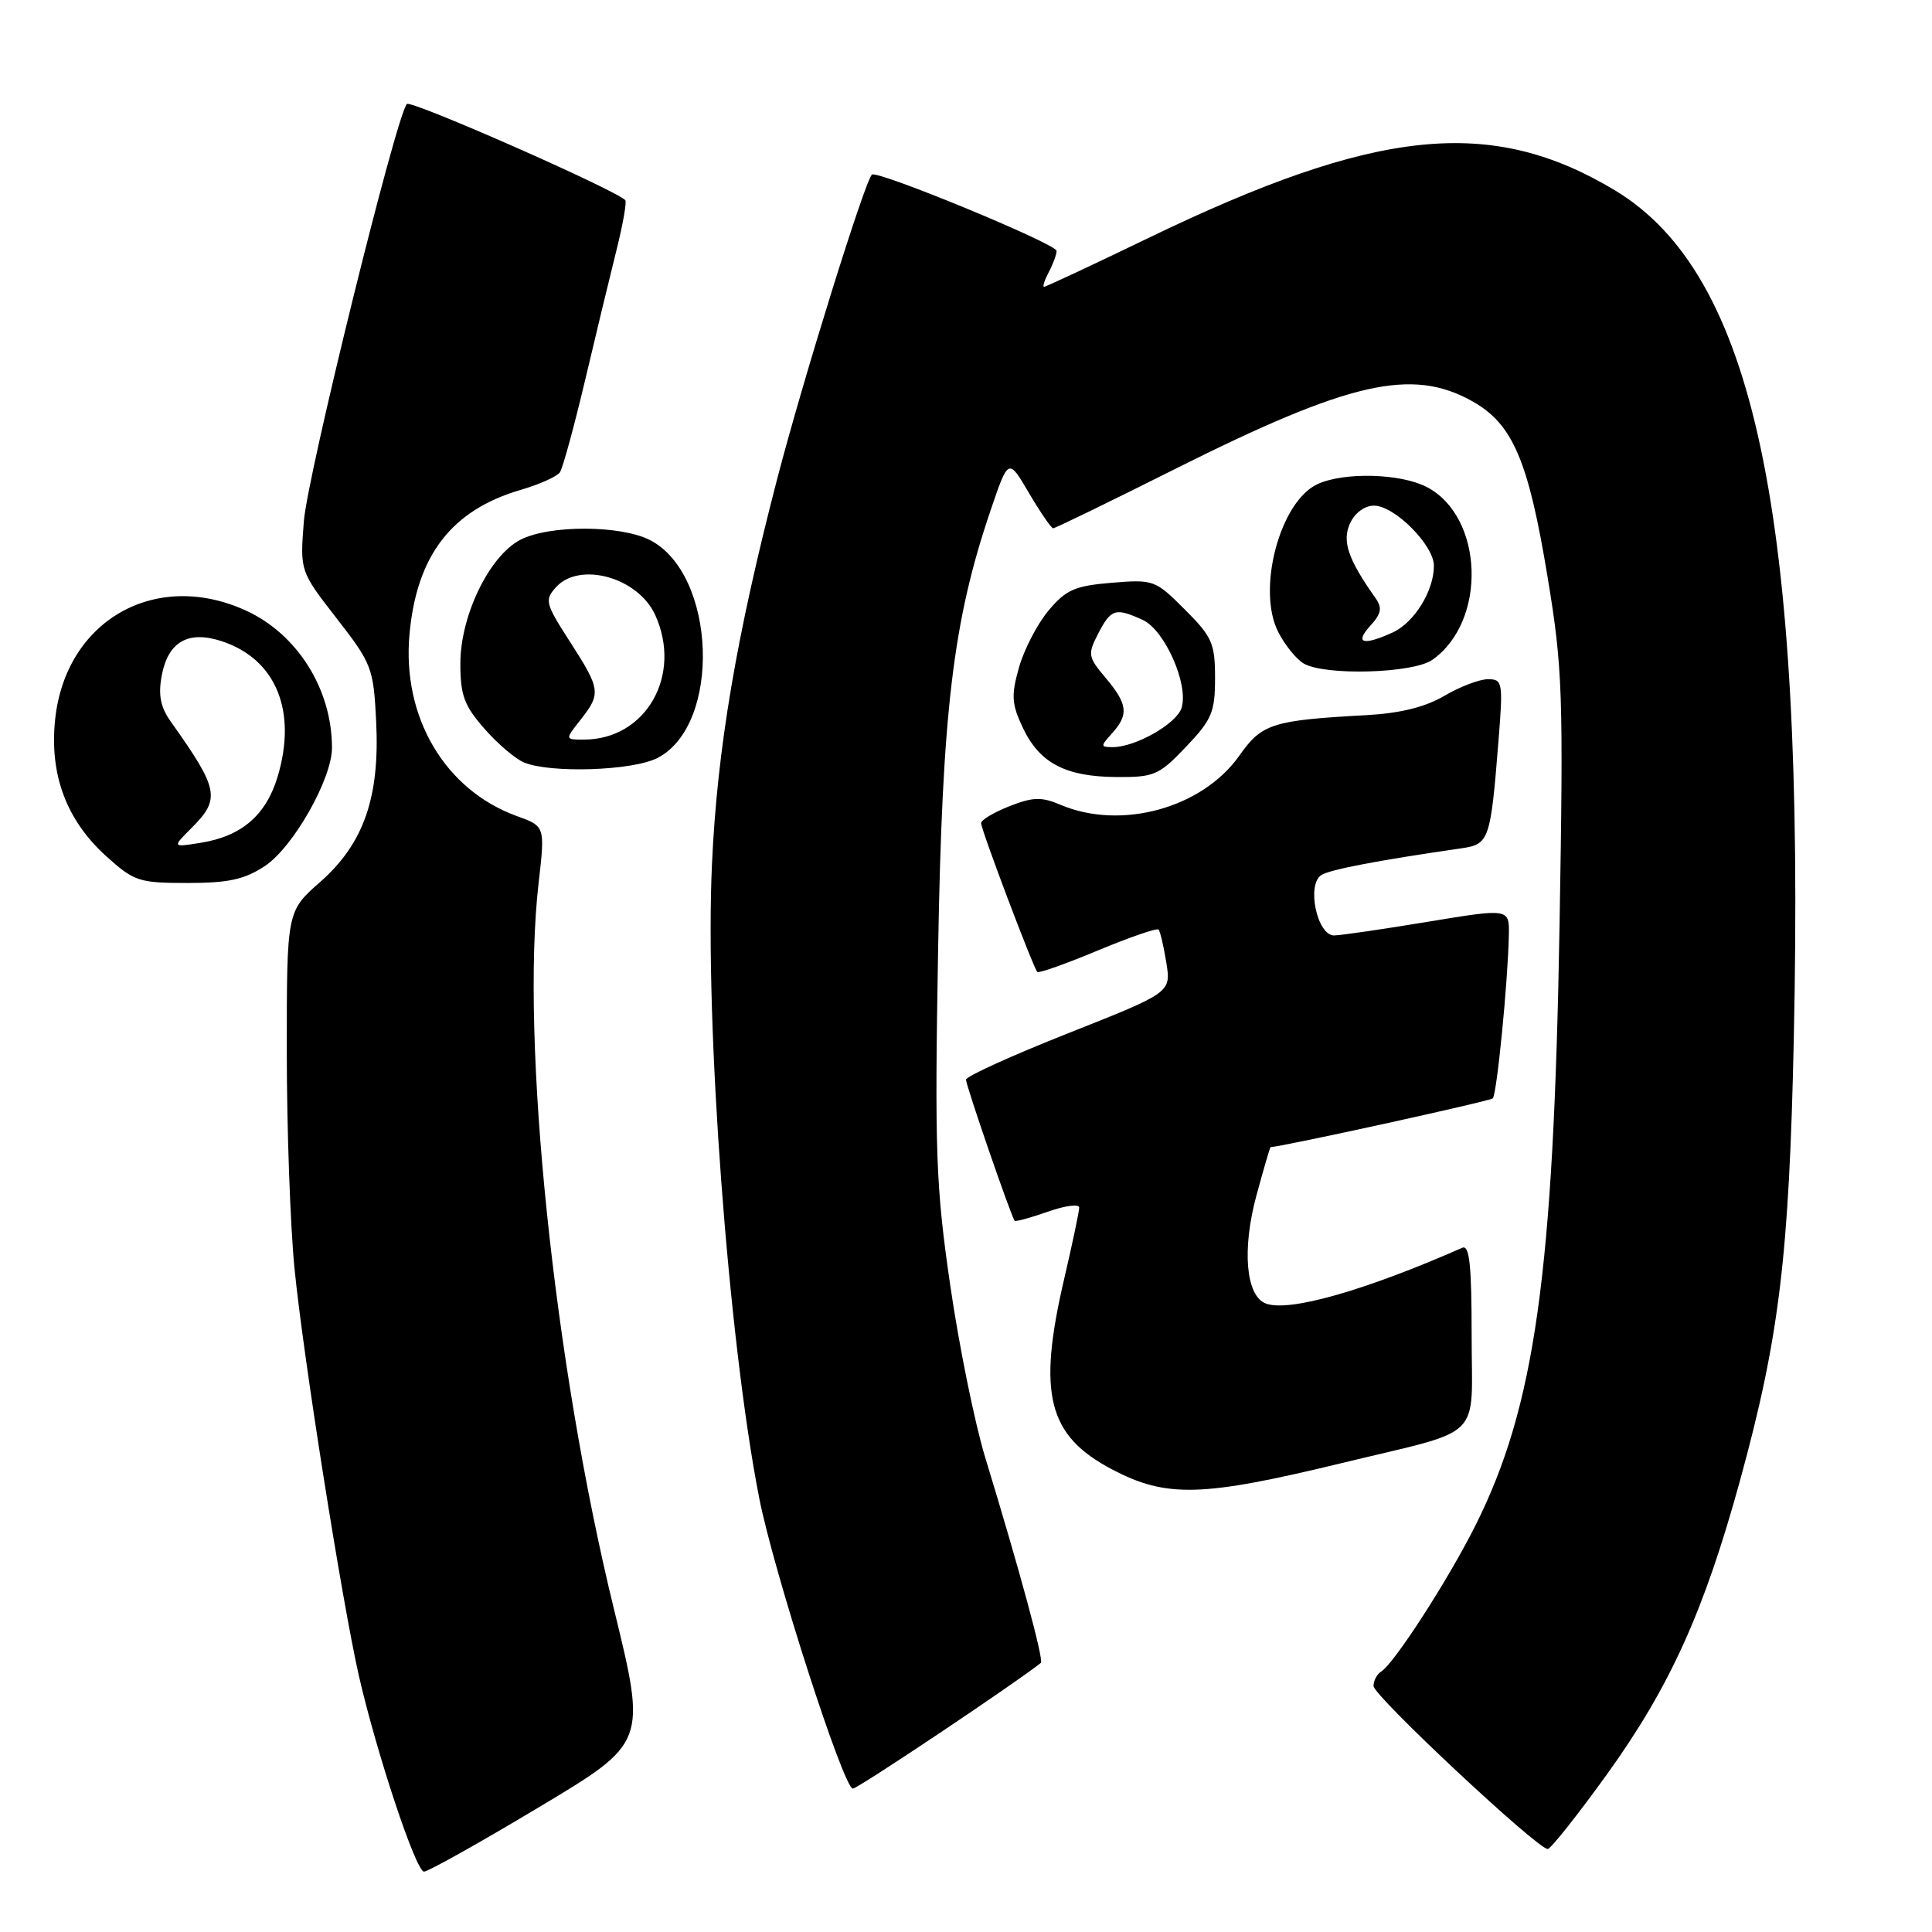 <?xml version="1.0" encoding="UTF-8" standalone="no"?>
<!DOCTYPE svg PUBLIC "-//W3C//DTD SVG 1.1//EN" "http://www.w3.org/Graphics/SVG/1.1/DTD/svg11.dtd" >
<svg xmlns="http://www.w3.org/2000/svg" xmlns:xlink="http://www.w3.org/1999/xlink" version="1.1" viewBox="0 0 256 256">
 <g >
 <path fill="currentColor"
d=" M 71.42 239.46 C 85.68 230.93 85.68 230.93 81.35 213.21 C 73.39 180.65 68.96 137.89 71.37 116.99 C 72.23 109.49 72.23 109.49 68.50 108.14 C 58.96 104.68 53.26 95.05 54.26 84.04 C 55.21 73.59 59.83 67.59 69.00 64.91 C 71.47 64.19 73.81 63.14 74.19 62.59 C 74.56 62.04 76.05 56.62 77.49 50.54 C 78.92 44.47 80.81 36.67 81.67 33.21 C 82.54 29.74 83.07 26.73 82.85 26.52 C 81.41 25.08 54.42 13.20 53.91 13.78 C 52.47 15.41 40.73 63.00 40.26 69.09 C 39.75 75.68 39.75 75.68 44.61 81.94 C 49.26 87.92 49.49 88.51 49.84 95.52 C 50.35 105.62 48.22 111.76 42.43 116.86 C 38.00 120.75 38.00 120.75 38.00 139.27 C 38.00 149.46 38.46 162.45 39.03 168.14 C 40.18 179.76 45.29 212.03 47.54 221.99 C 49.86 232.19 55.11 248.00 56.18 248.00 C 56.72 248.00 63.58 244.16 71.42 239.46 Z  M 213.00 235.01 C 221.28 223.48 225.79 213.52 230.55 196.22 C 235.76 177.24 237.07 166.49 237.69 137.50 C 239.18 68.10 232.47 36.34 213.97 25.21 C 197.59 15.37 182.42 16.92 152.14 31.55 C 144.79 35.10 138.59 38.00 138.35 38.00 C 138.12 38.00 138.40 37.13 138.96 36.07 C 139.53 35.00 140.00 33.73 140.00 33.24 C 140.00 32.32 116.18 22.49 115.53 23.14 C 114.55 24.13 106.41 50.27 102.97 63.50 C 97.57 84.29 95.03 99.26 94.34 114.50 C 93.37 135.59 96.52 177.72 100.60 198.50 C 102.53 208.31 111.78 237.00 113.01 237.00 C 113.67 237.00 134.61 222.99 137.92 220.34 C 138.34 220.00 135.13 208.13 130.55 193.14 C 129.15 188.55 127.06 178.24 125.90 170.24 C 124.01 157.21 123.84 152.64 124.30 126.10 C 124.84 94.27 126.27 82.27 131.27 67.59 C 133.62 60.68 133.62 60.68 136.35 65.34 C 137.86 67.90 139.30 70.00 139.55 70.00 C 139.81 70.00 147.12 66.45 155.79 62.10 C 178.89 50.54 187.09 48.68 195.11 53.18 C 200.46 56.19 202.52 61.02 205.07 76.50 C 207.06 88.55 207.17 91.92 206.65 122.50 C 205.86 168.88 203.40 186.39 195.46 202.22 C 191.84 209.42 184.73 220.43 183.00 221.50 C 182.45 221.84 182.00 222.70 182.00 223.41 C 182.00 224.70 203.70 245.00 205.08 245.00 C 205.48 245.00 209.04 240.50 213.00 235.01 Z  M 177.90 193.84 C 196.90 189.23 195.00 191.12 195.00 176.92 C 195.00 167.59 194.71 164.91 193.75 165.34 C 180.80 171.04 170.76 173.89 167.72 172.72 C 165.08 171.71 164.55 165.56 166.48 158.42 C 167.44 154.89 168.28 152.00 168.36 152.00 C 169.89 151.95 197.43 145.91 197.80 145.54 C 198.34 144.99 199.80 130.19 199.93 123.93 C 200.00 120.36 200.00 120.36 189.25 122.13 C 183.34 123.11 177.73 123.93 176.80 123.95 C 174.53 124.02 173.08 117.19 175.10 115.94 C 176.28 115.21 182.55 114.01 193.68 112.40 C 197.32 111.87 197.51 111.30 198.55 98.25 C 199.18 90.39 199.11 90.00 197.16 90.00 C 196.04 90.00 193.44 90.99 191.39 92.20 C 188.85 93.69 185.55 94.51 181.08 94.76 C 168.58 95.44 167.21 95.88 164.23 100.11 C 159.32 107.09 148.53 110.05 140.50 106.63 C 138.01 105.57 136.87 105.60 133.75 106.83 C 131.69 107.64 130.00 108.65 130.00 109.07 C 130.00 109.94 136.92 128.25 137.45 128.79 C 137.65 128.98 141.25 127.71 145.45 125.95 C 149.66 124.20 153.28 122.95 153.51 123.17 C 153.73 123.39 154.19 125.36 154.54 127.54 C 155.18 131.51 155.18 131.51 141.59 136.89 C 134.12 139.85 128.00 142.62 128.00 143.06 C 128.00 143.85 134.01 161.28 134.45 161.76 C 134.58 161.90 136.56 161.36 138.84 160.56 C 141.13 159.75 143.00 159.50 143.00 160.01 C 143.00 160.51 142.10 164.78 141.00 169.50 C 137.45 184.73 138.84 190.24 147.37 194.71 C 154.58 198.50 159.27 198.36 177.90 193.84 Z  M 35.10 114.75 C 38.86 112.26 44.00 103.19 43.99 99.07 C 43.98 91.29 39.38 83.99 32.54 80.88 C 20.54 75.43 8.65 82.26 7.30 95.39 C 6.55 102.66 8.81 108.69 14.06 113.44 C 17.77 116.79 18.41 117.00 24.85 117.00 C 30.29 117.00 32.41 116.53 35.10 114.75 Z  M 157.15 98.96 C 160.58 95.36 161.00 94.36 161.00 89.84 C 161.00 85.25 160.62 84.38 156.99 80.76 C 153.09 76.85 152.85 76.76 147.30 77.22 C 142.40 77.63 141.25 78.14 138.91 80.93 C 137.43 82.71 135.67 86.11 135.01 88.48 C 133.97 92.16 134.05 93.30 135.53 96.43 C 137.75 101.11 141.16 102.91 147.90 102.96 C 152.94 103.00 153.57 102.72 157.15 98.96 Z  M 87.13 100.43 C 95.62 96.04 94.94 76.12 86.14 71.57 C 82.26 69.57 72.79 69.54 68.96 71.52 C 64.84 73.65 61.00 81.57 61.00 87.93 C 61.00 92.13 61.51 93.51 64.20 96.57 C 65.95 98.57 68.32 100.58 69.45 101.04 C 73.02 102.49 83.88 102.12 87.13 100.43 Z  M 189.78 87.44 C 197.08 82.33 196.62 68.44 189.03 64.52 C 185.57 62.73 178.12 62.53 174.60 64.14 C 169.59 66.42 166.48 78.15 169.39 83.78 C 170.27 85.50 171.79 87.36 172.75 87.92 C 175.57 89.56 187.22 89.23 189.78 87.44 Z  M 25.40 109.69 C 29.25 105.84 29.00 104.59 22.64 95.63 C 21.26 93.69 20.95 92.10 21.43 89.52 C 22.27 85.02 24.95 83.50 29.40 84.97 C 36.56 87.33 39.40 94.21 36.79 102.90 C 35.26 108.01 32.03 110.80 26.62 111.67 C 22.80 112.29 22.80 112.29 25.40 109.69 Z  M 147.35 97.17 C 149.59 94.69 149.43 93.30 146.51 89.83 C 144.15 87.03 144.10 86.71 145.53 83.93 C 147.22 80.67 147.80 80.49 151.43 82.15 C 154.34 83.48 157.54 90.73 156.56 93.81 C 155.90 95.90 150.46 99.00 147.44 99.00 C 145.81 99.00 145.80 98.88 147.35 97.17 Z  M 76.93 95.37 C 79.66 91.89 79.59 91.35 75.52 85.03 C 72.26 79.97 72.14 79.50 73.67 77.81 C 76.80 74.35 84.54 76.51 86.81 81.47 C 90.46 89.48 85.59 98.00 77.36 98.00 C 74.85 98.00 74.85 98.00 76.93 95.37 Z  M 181.55 82.94 C 183.06 81.28 183.19 80.56 182.22 79.19 C 178.62 74.10 177.81 71.71 178.88 69.36 C 179.51 67.97 180.82 67.00 182.06 67.00 C 184.78 67.00 190.00 72.24 190.00 74.97 C 190.00 78.30 187.40 82.50 184.53 83.81 C 180.61 85.59 179.46 85.25 181.55 82.94 Z "/>
</g>
</svg>